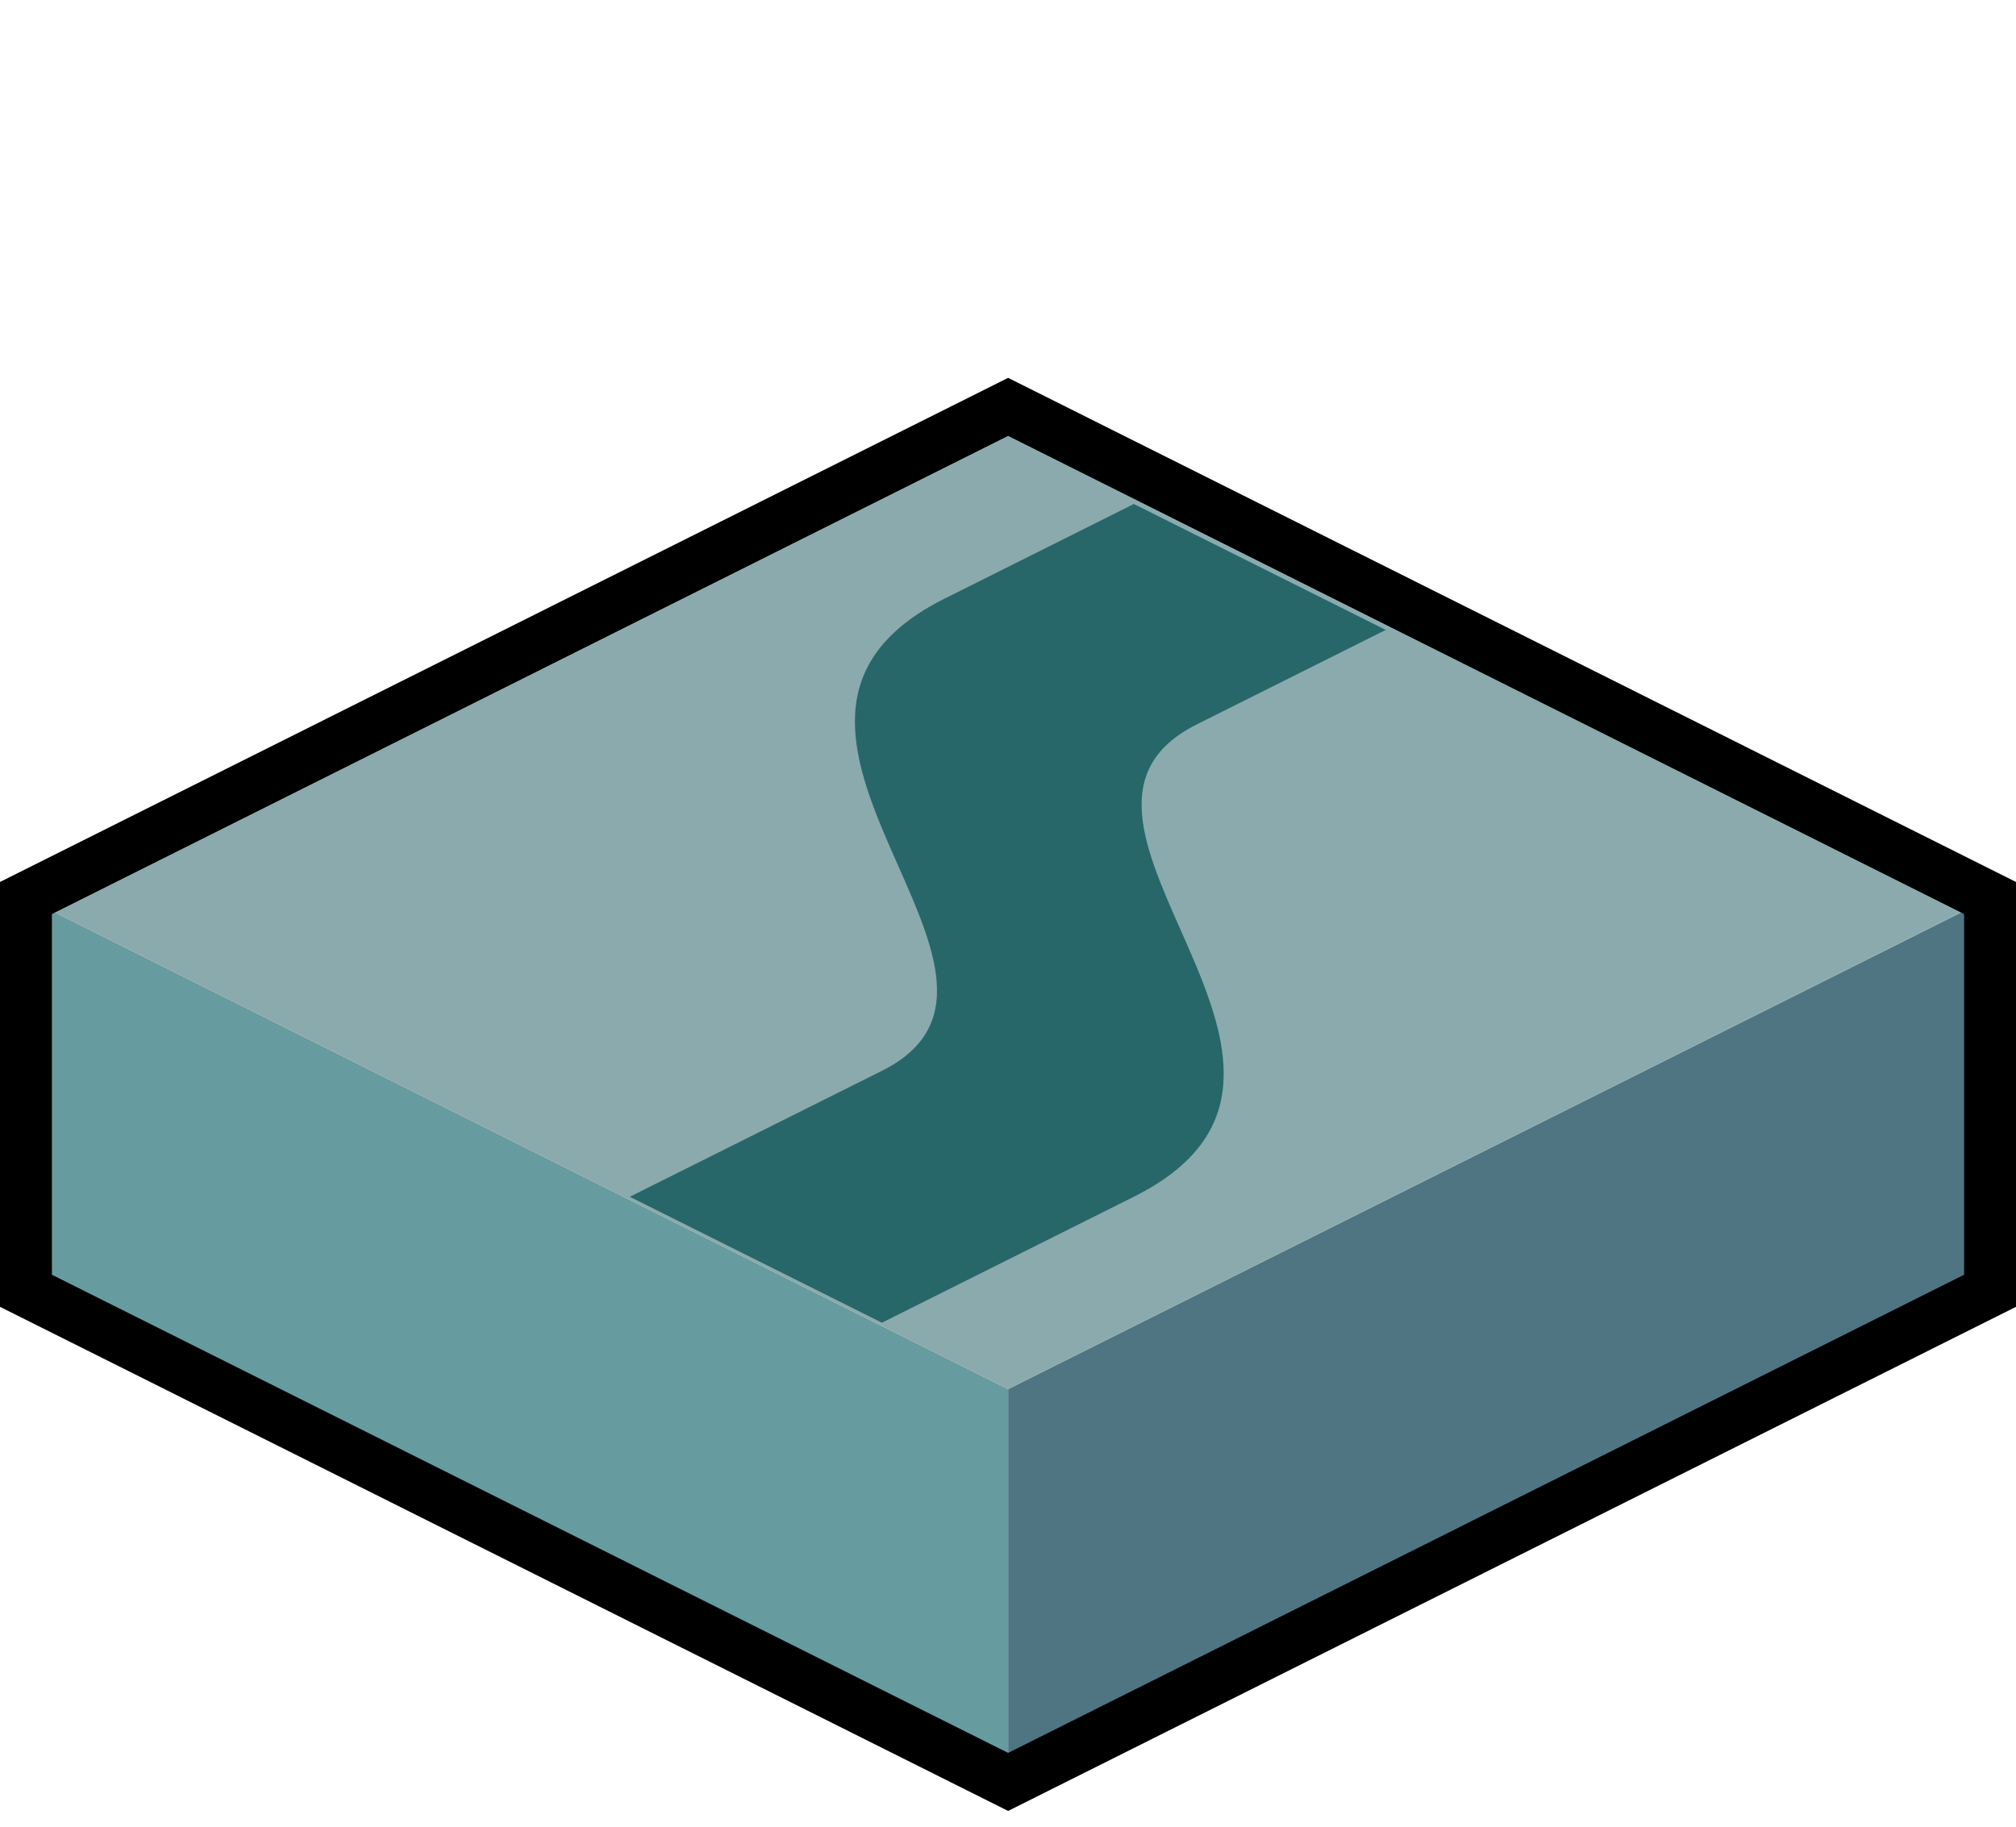 <?xml version="1.0" encoding="UTF-8" standalone="no"?>
<svg
   inkscape:version="1.2.2 (b0a84865, 2022-12-01)"
   sodipodi:docname="road-draw.svg"
   id="svg8658"
   version="1.1"
   viewBox="0 0 8.467 7.673"
   height="29"
   width="32"
   inkscape:export-filename="../../assets/editor/road-draw.png"
   inkscape:export-xdpi="192"
   inkscape:export-ydpi="192"
   xmlns:inkscape="http://www.inkscape.org/namespaces/inkscape"
   xmlns:sodipodi="http://sodipodi.sourceforge.net/DTD/sodipodi-0.dtd"
   xmlns="http://www.w3.org/2000/svg"
   xmlns:svg="http://www.w3.org/2000/svg"
   xmlns:rdf="http://www.w3.org/1999/02/22-rdf-syntax-ns#"
   xmlns:cc="http://creativecommons.org/ns#"
   xmlns:dc="http://purl.org/dc/elements/1.1/">
  <defs
     id="defs8662" />
  <sodipodi:namedview
     inkscape:current-layer="svg8658"
     inkscape:window-maximized="0"
     inkscape:window-y="219"
     inkscape:window-x="105"
     inkscape:cy="18.303769"
     inkscape:cx="2.1594334"
     inkscape:zoom="19.449546"
     showgrid="true"
     id="namedview8660"
     inkscape:window-height="686"
     inkscape:window-width="1407"
     inkscape:pageshadow="2"
     inkscape:pageopacity="0"
     guidetolerance="10"
     gridtolerance="10"
     objecttolerance="10"
     borderopacity="1"
     bordercolor="#666666"
     pagecolor="#5c5c5c"
     inkscape:showpageshadow="2"
     inkscape:pagecheckerboard="0"
     inkscape:deskcolor="#d1d1d1">
    <inkscape:grid
       type="axonomgrid"
       id="grid6302"
       units="px"
       gridanglex="26.57"
       gridanglez="26.57"
       spacingy="0.265" />
  </sodipodi:namedview>
  <path
     sodipodi:nodetypes="cccc"
     id="path6083-3-5-7-2"
     d="M 8.358,3.772 V 5.422 L 4.234,7.485 v -1.65"
     style="display:inline;fill:#4f7583;fill-opacity:1;stroke:none;stroke-width:0.218px;stroke-linecap:butt;stroke-linejoin:miter;stroke-opacity:1" />
  <path
     sodipodi:nodetypes="ccccc"
     id="path6081-3-0-6-4"
     d="M 0.109,5.422 V 3.772 L 4.234,5.835 v 1.65 z"
     style="display:inline;fill:#669b9f;fill-opacity:1;stroke:none;stroke-width:0.218px;stroke-linecap:butt;stroke-linejoin:miter;stroke-opacity:1" />
  <path
     id="path6089-4-2-0-8"
     d="M 8.358,3.772 4.234,5.835 0.109,3.772 4.234,1.709 Z"
     style="display:inline;fill:#8baaad;fill-opacity:1;stroke:none;stroke-width:0.218px;stroke-linecap:butt;stroke-linejoin:miter;stroke-opacity:1"
     sodipodi:nodetypes="ccccc" />
  <path
     sodipodi:nodetypes="ccccccc"
     style="display:inline;fill:none;stroke:#000000;stroke-width:0.218px;stroke-linecap:butt;stroke-linejoin:miter;stroke-opacity:1"
     d="M 8.358,3.772 V 5.422 L 4.234,7.485 0.109,5.422 V 3.772 L 4.234,1.709 Z"
     id="path6115-5-9-3" />
  <path
     style="fill:#276769;fill-opacity:1;stroke:none;stroke-width:0.265px;stroke-linecap:butt;stroke-linejoin:miter;stroke-opacity:1"
     d="M 4.762,2.117 3.968,2.514 C 2.91,3.043 4.497,4.101 3.704,4.498 L 2.645,5.027 3.704,5.556 4.762,5.027 C 5.82,4.498 4.233,3.44 5.026,3.043 l 0.794,-0.397 z"
     id="path6508"
     sodipodi:nodetypes="cssccsscc" />
</svg>
